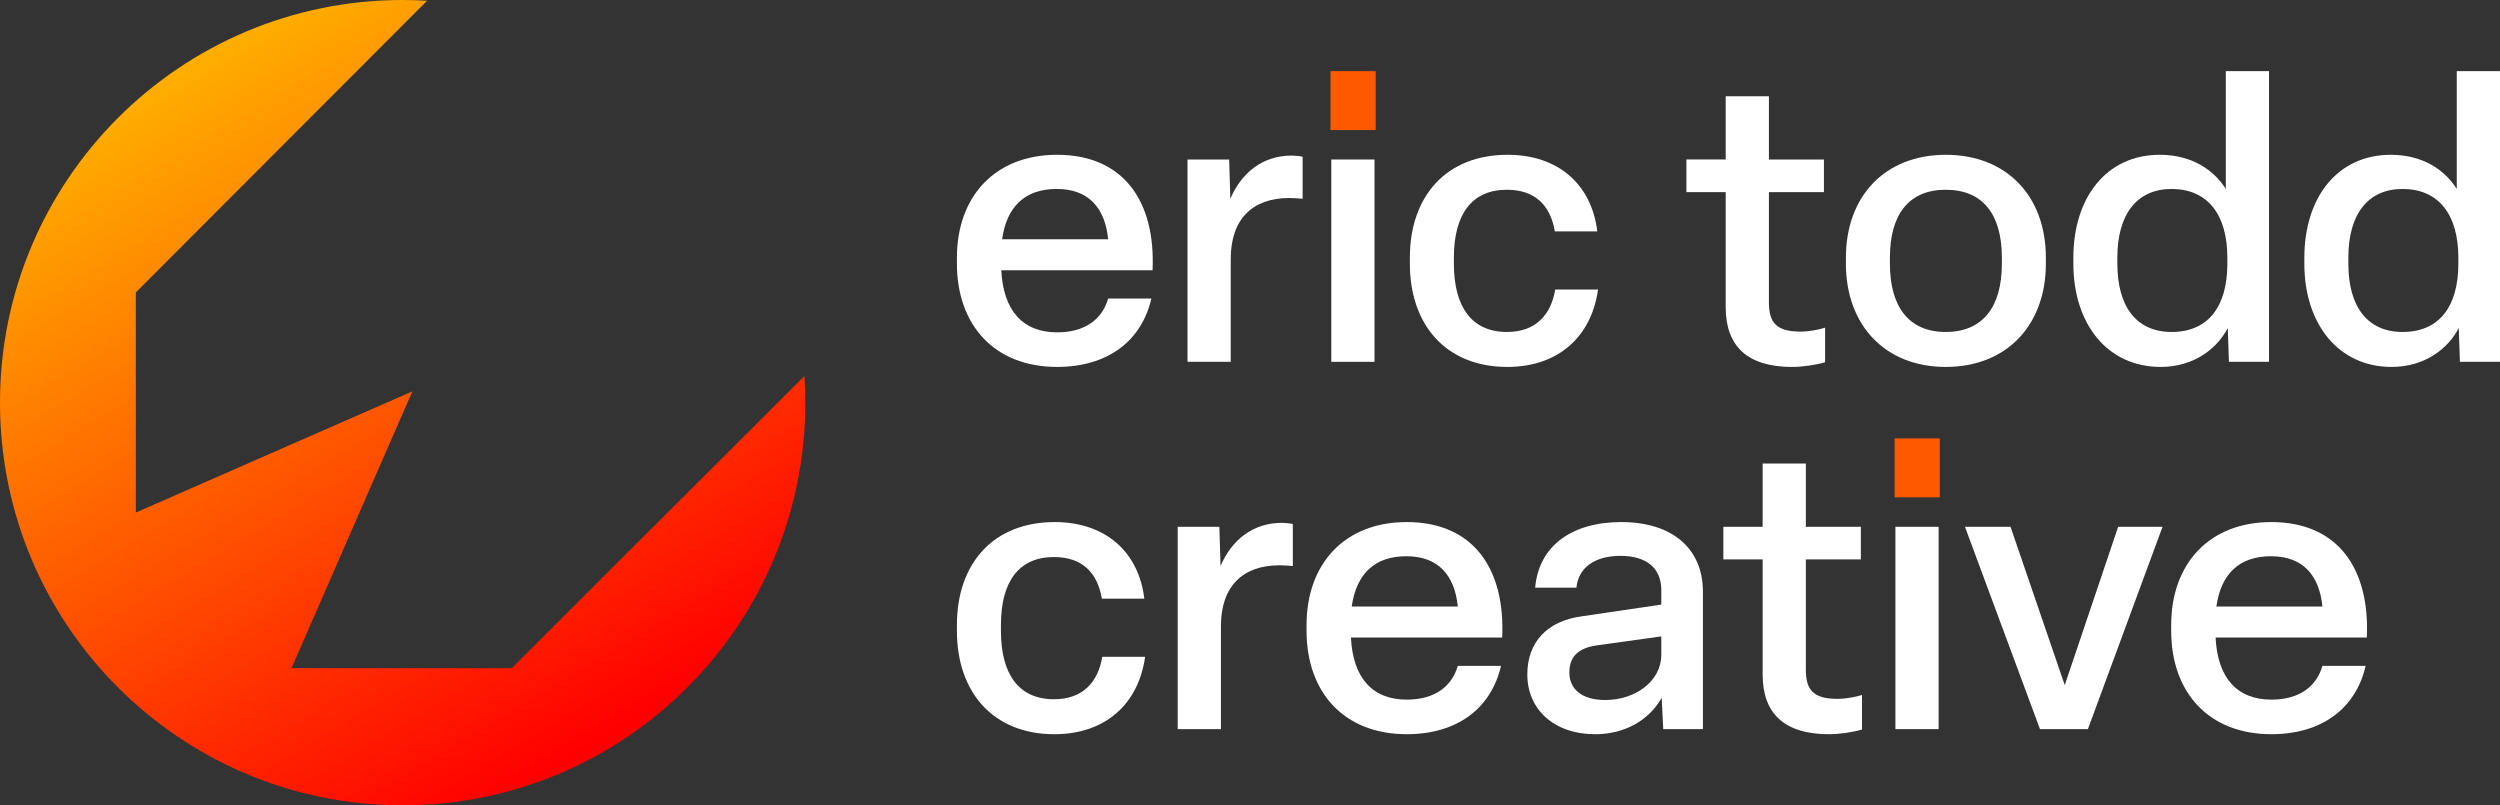 <?xml version="1.0" encoding="utf-8"?>
<!-- Generator: Adobe Illustrator 27.1.1, SVG Export Plug-In . SVG Version: 6.00 Build 0)  -->
<svg version="1.1" id="Layer_1" xmlns="http://www.w3.org/2000/svg" xmlns:xlink="http://www.w3.org/1999/xlink" x="0px" y="0px"
	 viewBox="0 0 1723.95 555.33" style="enable-background:new 0 0 1723.95 555.33;" xml:space="preserve">
<rect x="0" y="0" width="1723.95" height="555.33" fill="#333333" stroke="none"/>
<style type="text/css">
	.st0{fill:url(#SVGID_1_);}
	.st1{fill:#FFFFFF;}
	.st2{fill:#FF5900;}
</style>
<linearGradient id="SVGID_1_" gradientUnits="userSpaceOnUse" x1="402.565" y1="515.916" x2="122.266" y2="48.064">
	<stop  offset="0" style="stop-color:#FF0000"/>
	<stop  offset="1" style="stop-color:#FFAE00"/>
</linearGradient>
<path class="st0" d="M352.82,460.79H201.01l83.33-190.91L93.67,353.45l-0.01-151.8L294.52,0.52C288.94,0.19,283.33,0,277.67,0
	C124.32,0,0,124.32,0,277.67s124.32,277.67,277.67,277.67s277.67-124.32,277.67-277.67c0-6.17-0.22-12.29-0.62-18.37L352.82,460.79z
	"/>
<path class="st1" d="M659.87,181.78v-4.06c0-42.26,26.28-70.98,69.08-70.98c45.78,0,68,31.97,65.83,79.64h-104.3
	c1.36,27.9,14.9,42.8,38.47,42.8c19.51,0,31.15-9.21,35.22-23.3h29.8c-6.77,29.26-30.07,47.14-65.02,47.14
	C685.61,253.03,659.87,224.04,659.87,181.78z M764.17,164.98c-2.17-21.67-13.55-34.68-35.49-34.68c-21.67,0-34.41,11.92-37.66,34.68
	H764.17z"/>
<path class="st1" d="M818.89,249.51V109.99h28.72l0.81,27.09c7.59-17.88,22.21-29.8,42.26-29.8c2.17,0,5.15,0.27,7.59,0.81v28.99
	c-2.71-0.27-5.96-0.54-9.21-0.54c-25.2,0-40.37,14.36-40.37,41.99v70.98H818.89z"/>
<path class="st1" d="M947.83,109.99v139.52h-29.8V109.99H947.83z"/>
<path class="st1" d="M972.21,181.78v-4.06c0-42.26,24.92-70.98,67.46-70.98c34.95,0,57.97,20.59,61.77,52.83h-29.26
	c-2.98-17.61-13.28-28.72-33.05-28.72c-24.11,0-36.57,16.8-36.57,46.87v4.06c0,30.07,12.46,47.14,36.57,47.14
	c19.78,0,30.34-11.65,33.32-29.26h29.53c-4.61,32.78-27.63,53.37-62.58,53.37C997.13,253.03,972.21,224.04,972.21,181.78z"/>
<path class="st1" d="M1190.01,211.85v-79.38h-27.09v-22.49h27.09V66.37h29.8v43.62h37.93v22.49h-37.93v76.13
	c0,13.82,5.15,20.05,21.67,20.05c5.96,0,13-1.35,17.07-2.71v23.84c-6.23,1.9-15.71,3.25-22.76,3.25
	C1205.18,253.03,1190.01,238.94,1190.01,211.85z"/>
<path class="st1" d="M1272.9,181.78v-4.06c0-42.53,27.09-70.98,68.81-70.98c41.99,0,69.08,28.44,69.08,70.98v4.06
	c0,42.53-27.09,71.25-69.08,71.25C1299.99,253.03,1272.9,224.31,1272.9,181.78z M1380.45,181.78v-4.06
	c0-30.07-13.28-46.87-38.74-46.87c-25.2,0-38.47,16.8-38.47,46.87v4.06c0,30.07,13.27,47.14,38.47,47.14
	C1367.17,228.92,1380.45,211.85,1380.45,181.78z"/>
<path class="st1" d="M1429.75,181.78v-4.06c0-41.45,22.76-70.98,59.6-70.98c22.21,0,37.38,10.57,45.51,23.57V49.03h29.8v200.47
	h-27.63l-0.81-23.3c-6.77,13.28-22.49,26.82-46.32,26.82C1453.31,253.03,1429.75,223.5,1429.75,181.78z M1535.94,181.78v-4.06
	c0-30.07-13.82-47.41-38.47-47.41c-23.84,0-37.39,17.34-37.39,47.41v4.06c0,29.8,13.28,47.14,37.39,47.14
	C1522.4,228.92,1535.94,211.85,1535.94,181.78z"/>
<path class="st1" d="M1589.03,181.78v-4.06c0-41.45,22.76-70.98,59.6-70.98c22.22,0,37.39,10.57,45.51,23.57V49.03h29.8v200.47
	h-27.63l-0.81-23.3c-6.77,13.28-22.49,26.82-46.32,26.82C1612.6,253.03,1589.03,223.5,1589.03,181.78z M1695.23,181.78v-4.06
	c0-30.07-13.82-47.41-38.47-47.41c-23.84,0-37.39,17.34-37.39,47.41v4.06c0,29.8,13.28,47.14,37.39,47.14
	C1681.68,228.92,1695.23,211.85,1695.23,181.78z"/>
<path class="st1" d="M659.87,435.05v-4.06c0-42.26,24.92-70.98,67.46-70.98c34.95,0,57.97,20.59,61.77,52.83h-29.26
	c-2.98-17.61-13.28-28.72-33.05-28.72c-24.11,0-36.57,16.8-36.57,46.87v4.06c0,30.07,12.46,47.14,36.57,47.14
	c19.78,0,30.34-11.65,33.32-29.26h29.53c-4.61,32.78-27.63,53.37-62.58,53.37C684.8,506.3,659.87,477.31,659.87,435.05z"/>
<path class="st1" d="M812.12,502.78V363.26h28.72l0.81,27.09c7.59-17.88,22.21-29.8,42.26-29.8c2.17,0,5.15,0.27,7.59,0.81v28.99
	c-2.71-0.27-5.96-0.54-9.21-0.54c-25.2,0-40.37,14.36-40.37,41.99v70.98H812.12z"/>
<path class="st1" d="M900.97,435.05v-4.06c0-42.26,26.28-70.98,69.08-70.98c45.78,0,68,31.97,65.83,79.64h-104.3
	c1.36,27.9,14.9,42.8,38.47,42.8c19.51,0,31.16-9.21,35.22-23.3h29.8c-6.77,29.26-30.07,47.14-65.02,47.14
	C926.71,506.3,900.97,477.31,900.97,435.05z M1005.27,418.25c-2.17-21.67-13.55-34.68-35.49-34.68c-21.67,0-34.41,11.92-37.66,34.68
	H1005.27z"/>
<path class="st1" d="M1053.21,465.12c0-22.21,13.55-36.84,37.39-40.09l54.99-8.13v-10.02c0-15.44-10.57-23.57-28.18-23.57
	c-17.34,0-28.99,7.86-30.34,21.94h-28.45c2.44-28.72,25.2-45.24,59.33-45.24c36.03,0,56.35,18.96,56.35,47.95v94.82h-27.36
	l-1.09-21.67c-8.67,15.71-25.74,25.2-45.78,25.2C1071.36,506.3,1053.21,488.96,1053.21,465.12z M1145.59,451.57v-12.73l-44.7,6.23
	c-12.73,1.9-18.69,7.86-18.69,18.69c0,11.65,8.94,18.96,24.65,18.96C1127.71,482.73,1145.59,469.73,1145.59,451.57z"/>
<path class="st1" d="M1215.48,465.12v-79.38h-27.09v-22.49h27.09v-43.62h29.8v43.62h37.93v22.49h-37.93v76.13
	c0,13.82,5.15,20.05,21.67,20.05c5.96,0,13.01-1.35,17.07-2.71v23.84c-6.23,1.9-15.71,3.25-22.76,3.25
	C1230.65,506.3,1215.48,492.21,1215.48,465.12z"/>
<path class="st1" d="M1336.84,363.26v139.52h-29.8V363.26H1336.84z"/>
<path class="st1" d="M1406.73,502.78l-51.74-139.52h31.43l37.38,109.18l36.84-109.18h30.61l-51.47,139.52H1406.73z"/>
<path class="st1" d="M1497.21,435.05v-4.06c0-42.26,26.28-70.98,69.08-70.98c45.78,0,68,31.97,65.83,79.64h-104.3
	c1.36,27.9,14.9,42.8,38.47,42.8c19.51,0,31.16-9.21,35.22-23.3h29.8c-6.77,29.26-30.07,47.14-65.02,47.14
	C1522.94,506.3,1497.21,477.31,1497.21,435.05z M1601.51,418.25c-2.17-21.67-13.55-34.68-35.49-34.68
	c-21.67,0-34.41,11.92-37.66,34.68H1601.51z"/>
<path class="st2" d="M948.64,89.67h-31.15V49.03h31.15V89.67z"/>
<path class="st2" d="M1337.65,342.94h-31.15v-40.63h31.15V342.94z"/>
</svg>
